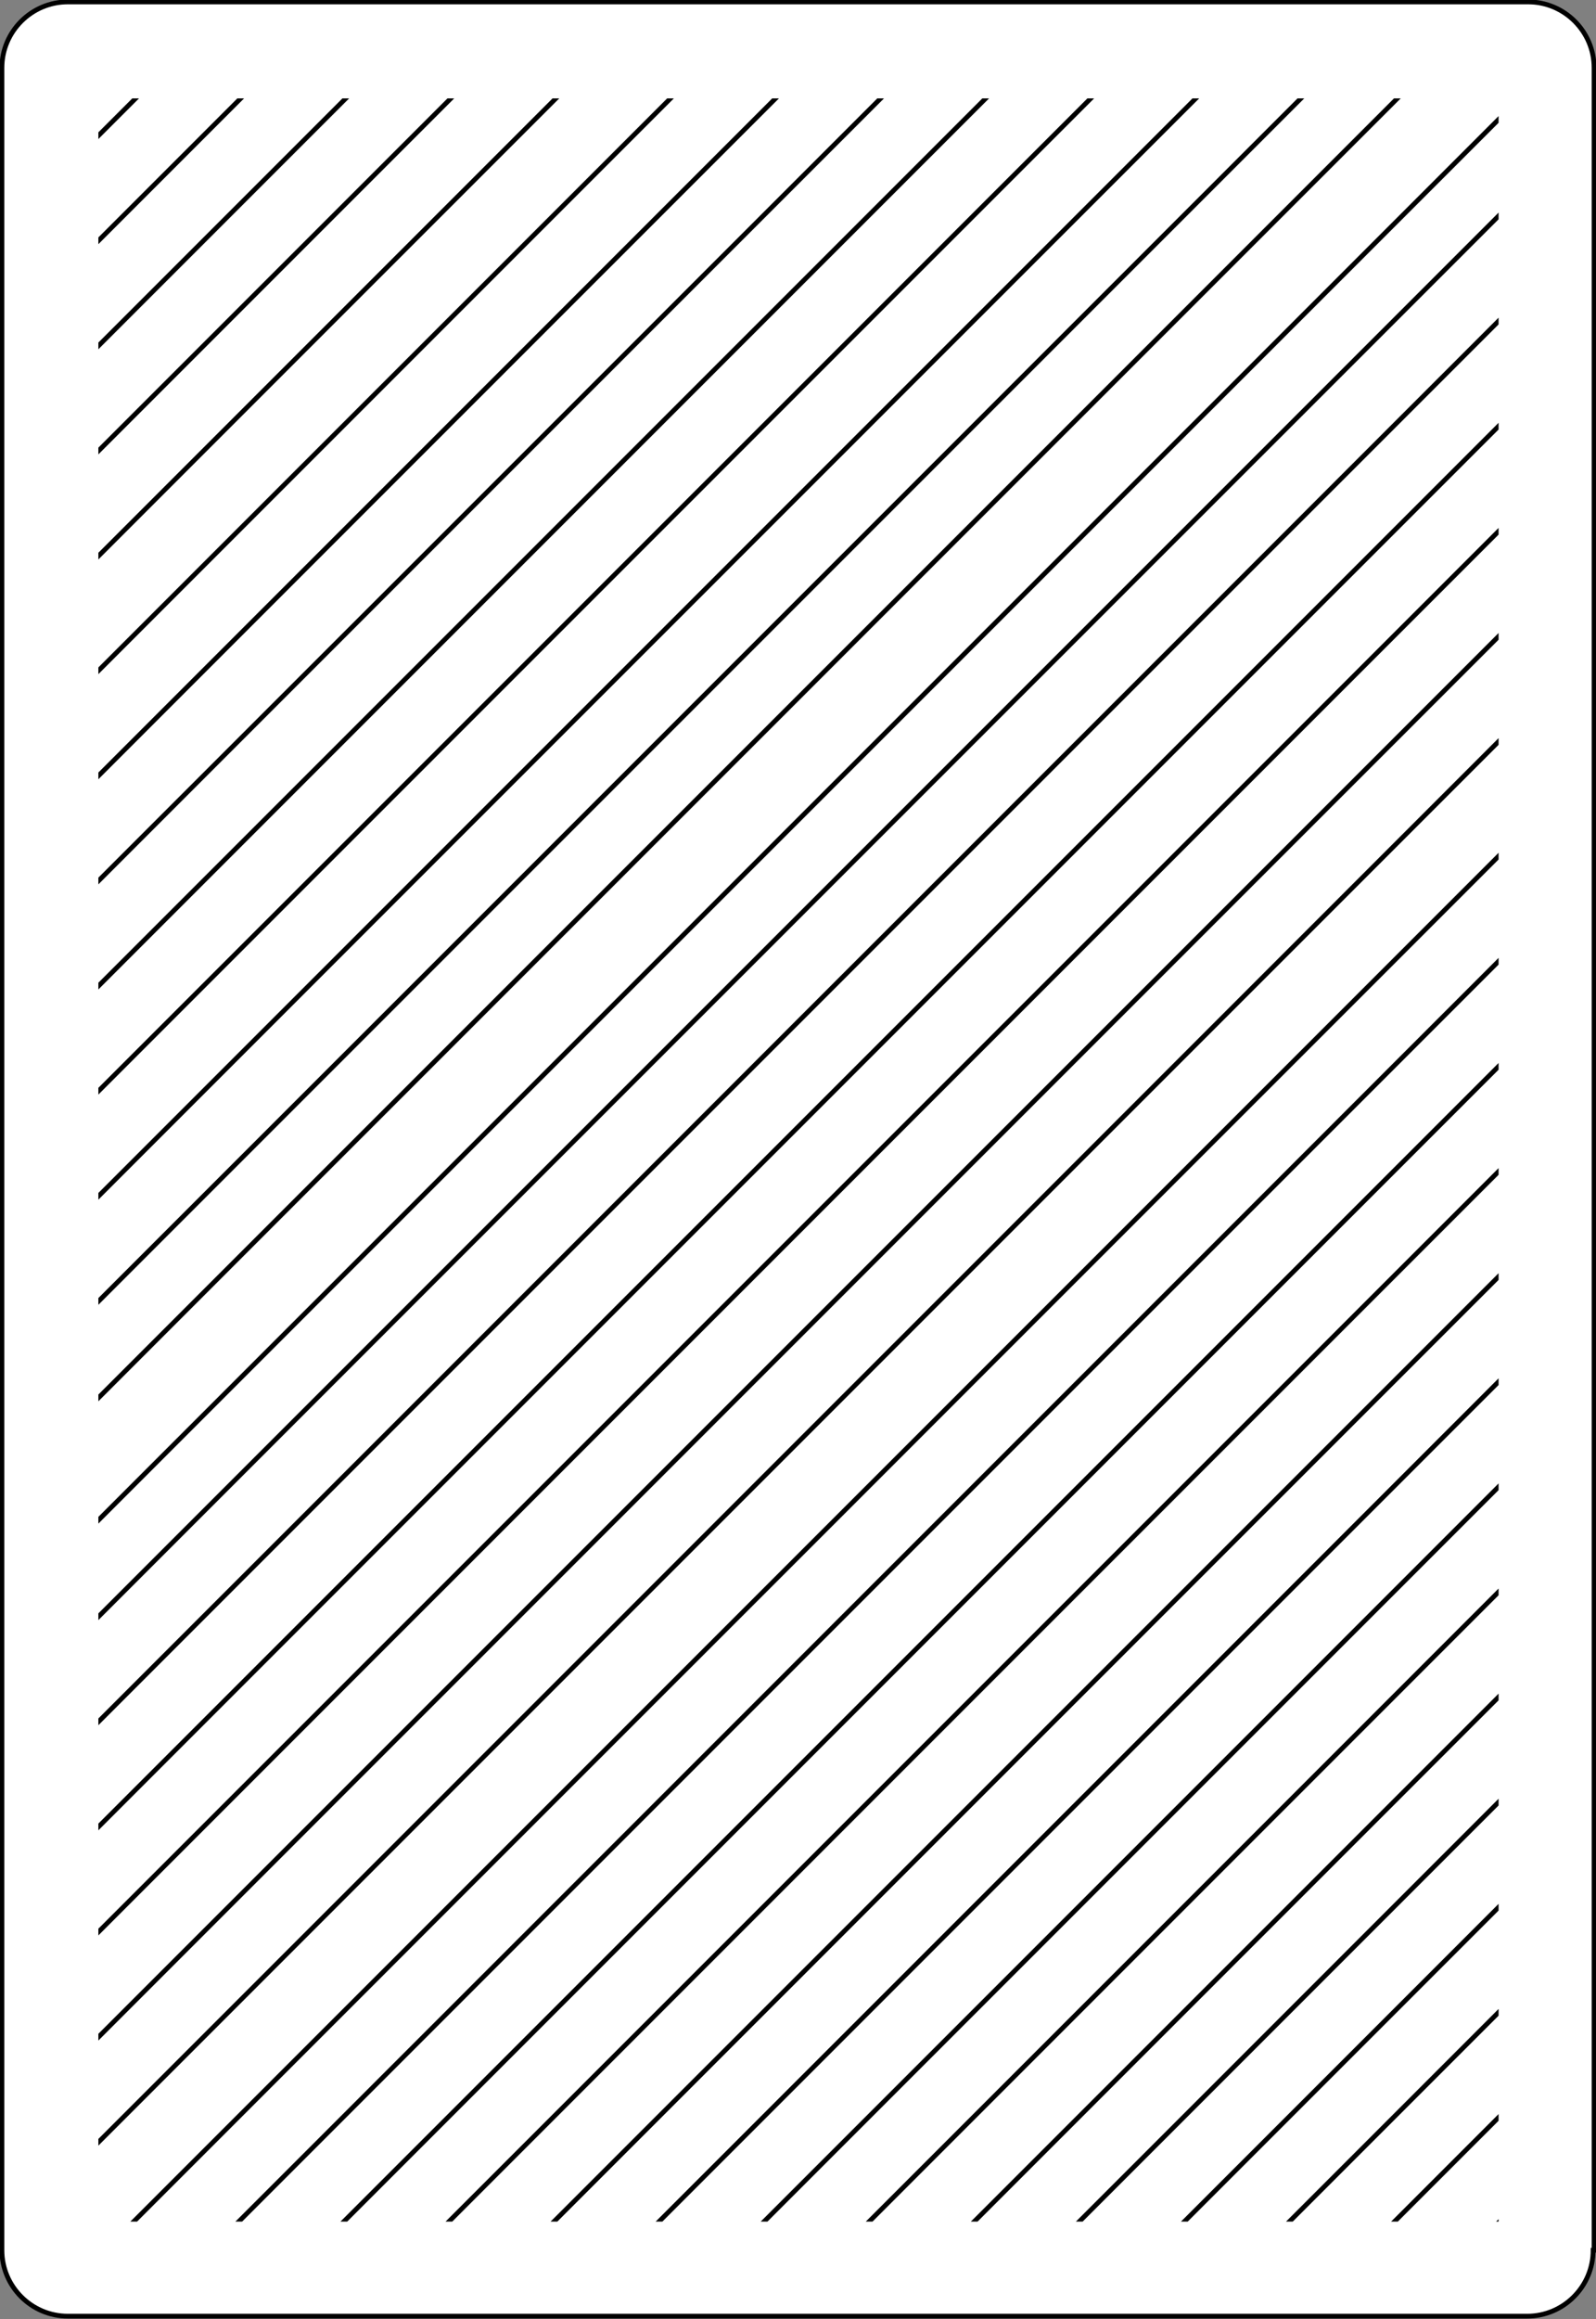 <?xml version="1.0" encoding="utf-8"?>
<!-- Generator: Adobe Illustrator 21.1.0, SVG Export Plug-In . SVG Version: 6.00 Build 0)  -->
<svg version="1.1"
	 id="svg2" inkscape:export-filename="/home/byron/art/cards/final/PNGs/red_joker.png" inkscape:export-xdpi="215.44792" inkscape:export-ydpi="215.44792" inkscape:version="0.48.0 r9654" sodipodi:docname="red_joker.svg" xmlns:cc="http://creativecommons.org/ns#" xmlns:dc="http://purl.org/dc/elements/1.1/" xmlns:inkscape="http://www.inkscape.org/namespaces/inkscape" xmlns:rdf="http://www.w3.org/1999/02/22-rdf-syntax-ns#" xmlns:sodipodi="http://sodipodi.sourceforge.net/DTD/sodipodi-0.dtd" xmlns:svg="http://www.w3.org/2000/svg"
	 xmlns="http://www.w3.org/2000/svg" xmlns:xlink="http://www.w3.org/1999/xlink" x="0px" y="0px" viewBox="0 0 167.1 242.7"
	 style="enable-background:new 0 0 167.1 242.7;" xml:space="preserve">
<rect x="0" y="0" width="167.1" height="242.7" fill="#808080" stroke="none"/>
<style type="text/css">
	.st0{fill:#FFFFFF;stroke:#000000;stroke-width:0.5;}
	.st1{clip-path:url(#SVGID_2_);fill:none;stroke:#000000;stroke-width:0.5;}
</style>
<sodipodi:namedview  bordercolor="#666666" borderopacity="1" gridtolerance="10" guidetolerance="10" id="namedview39" inkscape:current-layer="svg2" inkscape:cx="41.637871" inkscape:cy="152.384" inkscape:pageopacity="0" inkscape:pageshadow="2" inkscape:window-height="977" inkscape:window-maximized="1" inkscape:window-width="1680" inkscape:window-x="0" inkscape:window-y="25" inkscape:zoom="2.4336873" objecttolerance="10" pagecolor="#ffffff" showgrid="false">
	</sodipodi:namedview>
<g id="Layer_x0020_1">
	<path id="path5" class="st0" d="M166.8,235.5c0,3.8-3.1,6.9-6.9,6.9H7.1c-3.8,0-6.9-3.1-6.9-6.9V7.1c0-3.8,3.1-6.9,6.9-6.9H160
		c3.8,0,6.9,3.1,6.9,6.9V235.5z"/>
	<g id="g7">
		<g id="g9">
		</g>
	</g>
	<g id="g15">
	</g>
	<g id="g19">
	</g>
	<g id="g23">
		<g id="g25">
		</g>
	</g>
	<g id="g31">
		<g id="g33">
		</g>
	</g>
	<g>
		<defs>
			<rect id="SVGID_1_" x="10.3" y="10.3" width="146.6" height="222.2"/>
		</defs>
		<clipPath id="SVGID_2_">
			<use xlink:href="#SVGID_1_"  style="overflow:visible;"/>
		</clipPath>
		<line class="st1" x1="-40.1" y1="108.6" x2="111" y2="-42.5"/>
		<line class="st1" x1="-40.1" y1="97.6" x2="111" y2="-53.5"/>
		<line class="st1" x1="-40.1" y1="86.6" x2="111" y2="-64.5"/>
		<line class="st1" x1="-40.1" y1="75.6" x2="111" y2="-75.5"/>
		<line class="st1" x1="-40.1" y1="64.6" x2="111" y2="-86.5"/>
		<line class="st1" x1="-40.1" y1="164.6" x2="139.8" y2="-15.3"/>
		<line class="st1" x1="-40.1" y1="153.6" x2="135.8" y2="-22.3"/>
		<line class="st1" x1="-40.1" y1="142.6" x2="111" y2="-8.5"/>
		<line class="st1" x1="-40.1" y1="131.6" x2="111" y2="-19.5"/>
		<line class="st1" x1="-40.1" y1="120.6" x2="111" y2="-30.5"/>
		<line class="st1" x1="-11.1" y1="190.6" x2="169.6" y2="9.9"/>
		<line class="st1" x1="-10.6" y1="180" x2="165.8" y2="3.6"/>
		<line class="st1" x1="-10.6" y1="167.2" x2="165.8" y2="-9.2"/>
		<line class="st1" x1="-11.1" y1="157.6" x2="140" y2="6.5"/>
		<line class="st1" x1="-11.1" y1="146.6" x2="140" y2="-4.5"/>
		<line class="st1" x1="-0.1" y1="234.6" x2="176" y2="58.5"/>
		<line class="st1" x1="-0.1" y1="223.6" x2="176" y2="47.5"/>
		<line class="st1" x1="-0.1" y1="212.6" x2="176" y2="36.5"/>
		<line class="st1" x1="-0.1" y1="201.6" x2="176" y2="25.5"/>
		<line class="st1" x1="-0.1" y1="190.6" x2="176" y2="14.5"/>
		<line class="st1" x1="-0.1" y1="290.6" x2="180.6" y2="109.9"/>
		<line class="st1" x1="-0.1" y1="279.6" x2="176" y2="103.5"/>
		<line class="st1" x1="-0.1" y1="268.6" x2="176" y2="92.5"/>
		<line class="st1" x1="-0.1" y1="257.6" x2="176" y2="81.5"/>
		<line class="st1" x1="-0.1" y1="246.6" x2="176" y2="70.5"/>
		<line class="st1" x1="28.9" y1="316.6" x2="180" y2="165.5"/>
		<line class="st1" x1="28.9" y1="305.6" x2="180" y2="154.5"/>
		<line class="st1" x1="28.9" y1="294.6" x2="180" y2="143.5"/>
		<line class="st1" x1="28.9" y1="283.6" x2="180" y2="132.5"/>
		<line class="st1" x1="38.9" y1="350.6" x2="190" y2="199.5"/>
		<line class="st1" x1="38.9" y1="339.6" x2="190" y2="188.5"/>
		<line class="st1" x1="38.9" y1="328.6" x2="190" y2="177.5"/>
		<line class="st1" x1="38.9" y1="317.6" x2="190" y2="166.5"/>
		<line class="st1" x1="28.9" y1="272.6" x2="180" y2="121.5"/>
	</g>
</g>
</svg>
